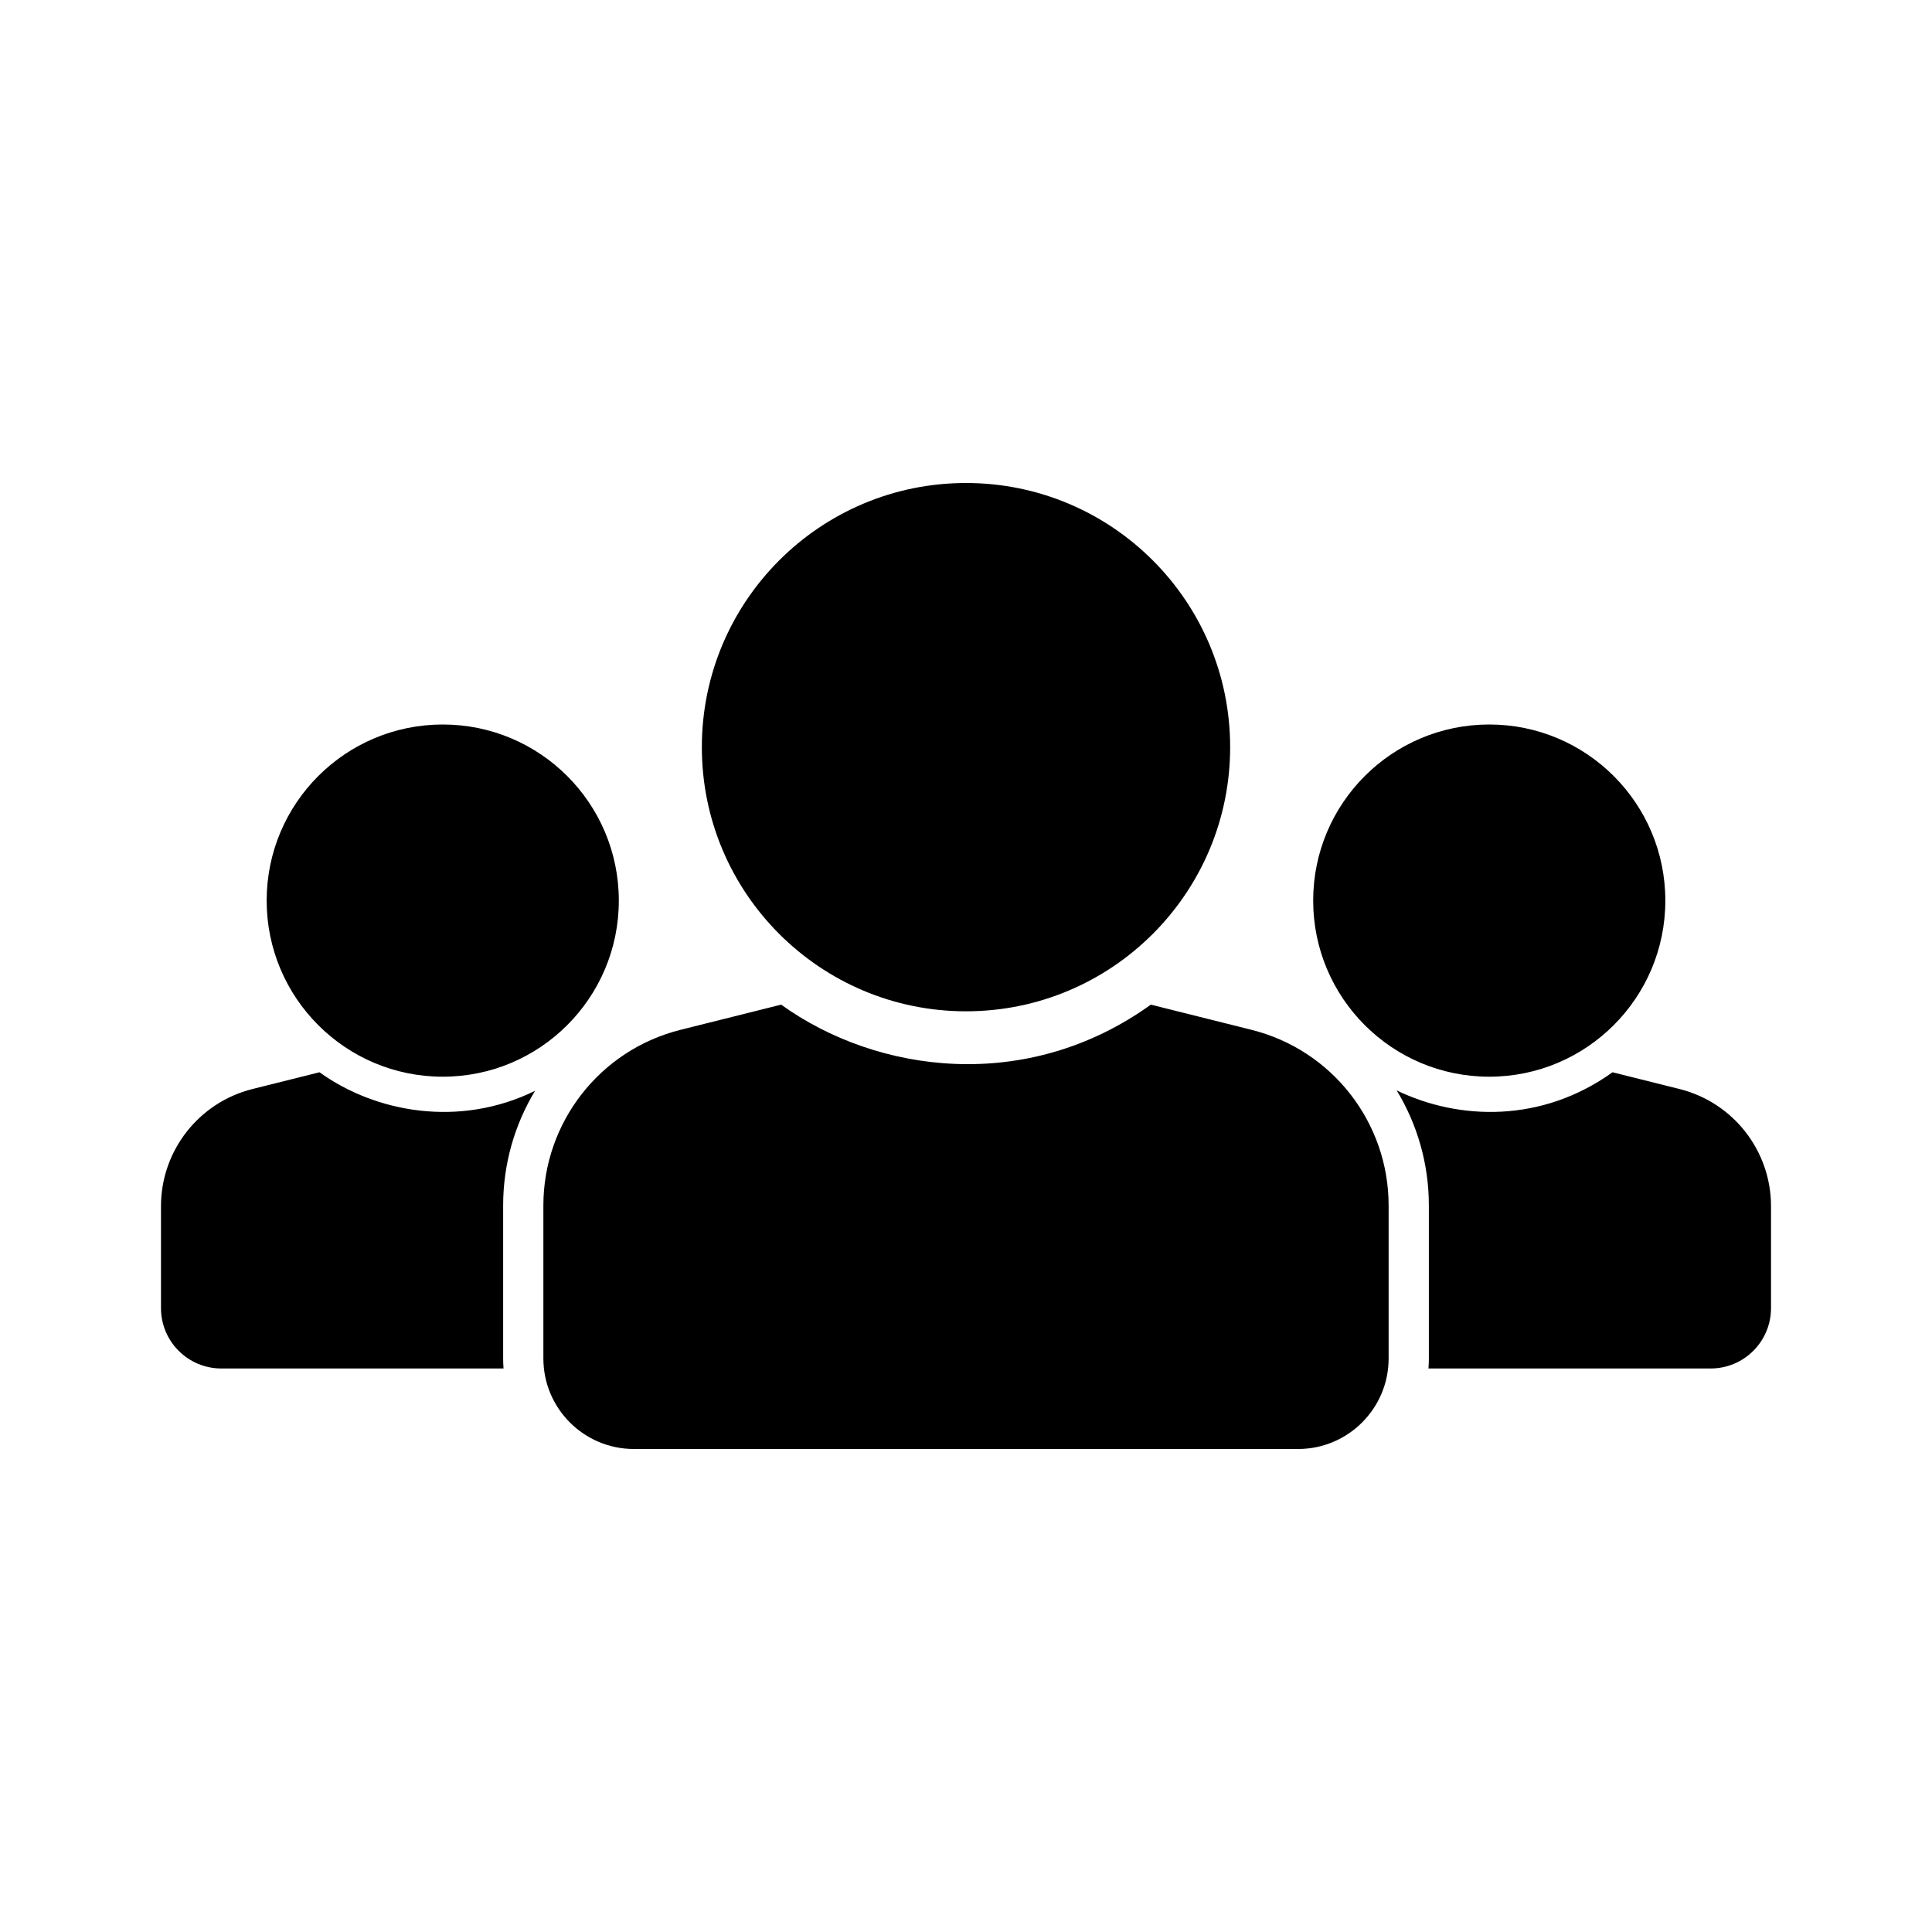 <svg width="40" height="40" viewBox="0 0 40 40" fill="none" xmlns="http://www.w3.org/2000/svg">
<path fill-rule="evenodd" clip-rule="evenodd" d="M20 10C23.02 10 25.469 12.448 25.469 15.469C25.469 18.489 23.02 20.938 20 20.938C16.98 20.938 14.531 18.489 14.531 15.469C14.531 12.448 16.98 10 20 10ZM25.91 21.321L23.827 20.8C21.266 22.642 18.162 22.231 16.173 20.8L14.091 21.321C12.421 21.738 11.25 23.238 11.25 24.959V28.125C11.25 29.16 12.089 30 13.125 30H26.875C27.91 30 28.75 29.16 28.75 28.125V24.959C28.75 23.238 27.579 21.738 25.91 21.321ZM30.833 22.292C32.847 22.292 34.479 20.659 34.479 18.646C34.479 16.632 32.847 15 30.833 15C28.82 15 27.188 16.632 27.188 18.646C27.188 20.659 28.82 22.292 30.833 22.292ZM9.167 22.292C11.18 22.292 12.812 20.659 12.812 18.646C12.812 16.632 11.18 15 9.167 15C7.153 15 5.521 16.632 5.521 18.646C5.521 20.659 7.153 22.292 9.167 22.292ZM10.417 24.959C10.417 24.097 10.656 23.282 11.078 22.584C9.516 23.351 7.78 23.038 6.615 22.2L5.227 22.547C4.114 22.826 3.333 23.826 3.333 24.973V27.083C3.333 27.774 3.893 28.333 4.583 28.333H10.425C10.42 28.264 10.417 28.195 10.417 28.125V24.959ZM34.773 22.547L33.385 22.2C31.93 23.247 30.213 23.202 28.917 22.576C29.342 23.276 29.583 24.094 29.583 24.959V28.125C29.583 28.195 29.58 28.265 29.575 28.333H35.417C36.107 28.333 36.667 27.774 36.667 27.083V24.973C36.667 23.826 35.886 22.826 34.773 22.547Z" fill="black"/>
</svg>
